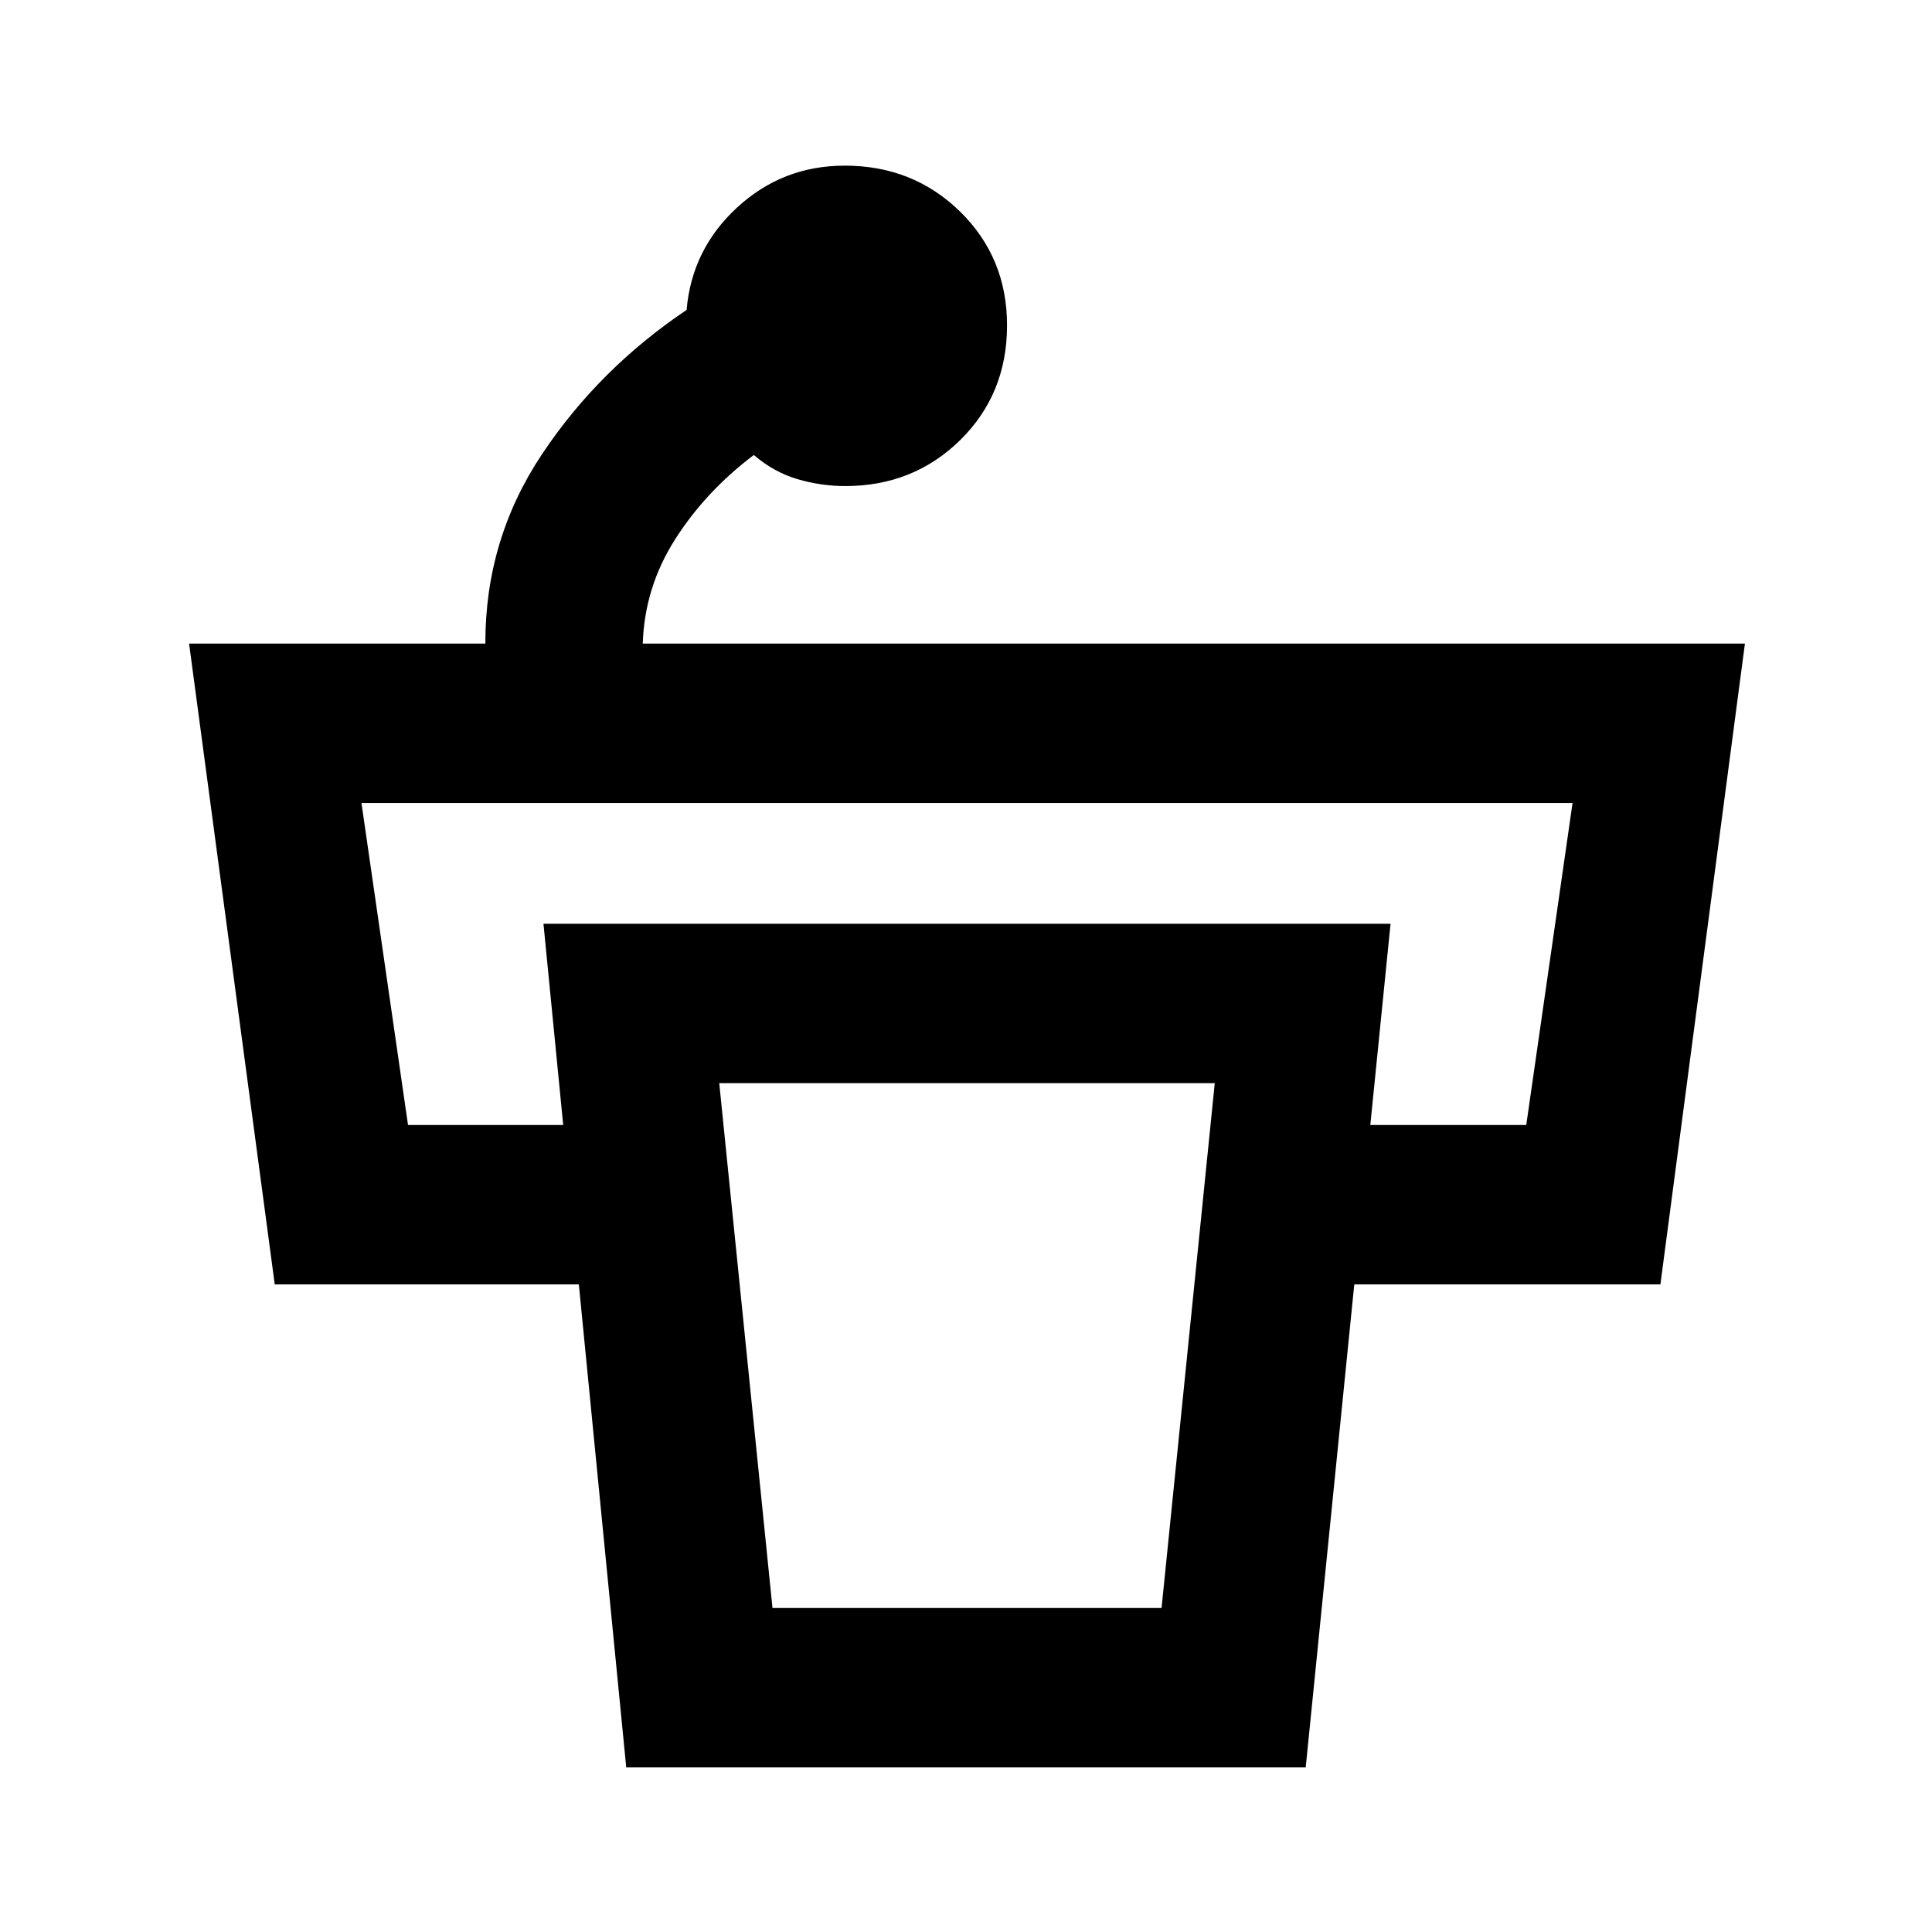 <svg xmlns="http://www.w3.org/2000/svg" height="48" viewBox="0 96 960 960" width="48"><path d="M500.391 257.671q0 34.105-23.248 56.978-23.249 22.873-57.143 22.873-12 0-23.717-3.435-11.718-3.435-21.718-12-24 18.131-39.152 41.985-15.152 23.854-16.022 51.711h547.653l-42 318.435H615.609v-79.217h142.782l23-160H179.609l23.13 160h142.652v79.217h-208.87L93.956 415.783h147.218q-.131-51.696 28.152-94.109T341.174 250q2.565-30.13 25.116-50.913 22.551-20.783 53.465-20.783 33.995 0 57.316 22.848 23.32 22.848 23.32 56.519Zm-116.548 637.33h193.331l26.435-260.783H357.391l26.452 260.783Zm-72.669 79.217-41.131-419.217h420.914l-42.156 419.217H311.174Z"/></svg>